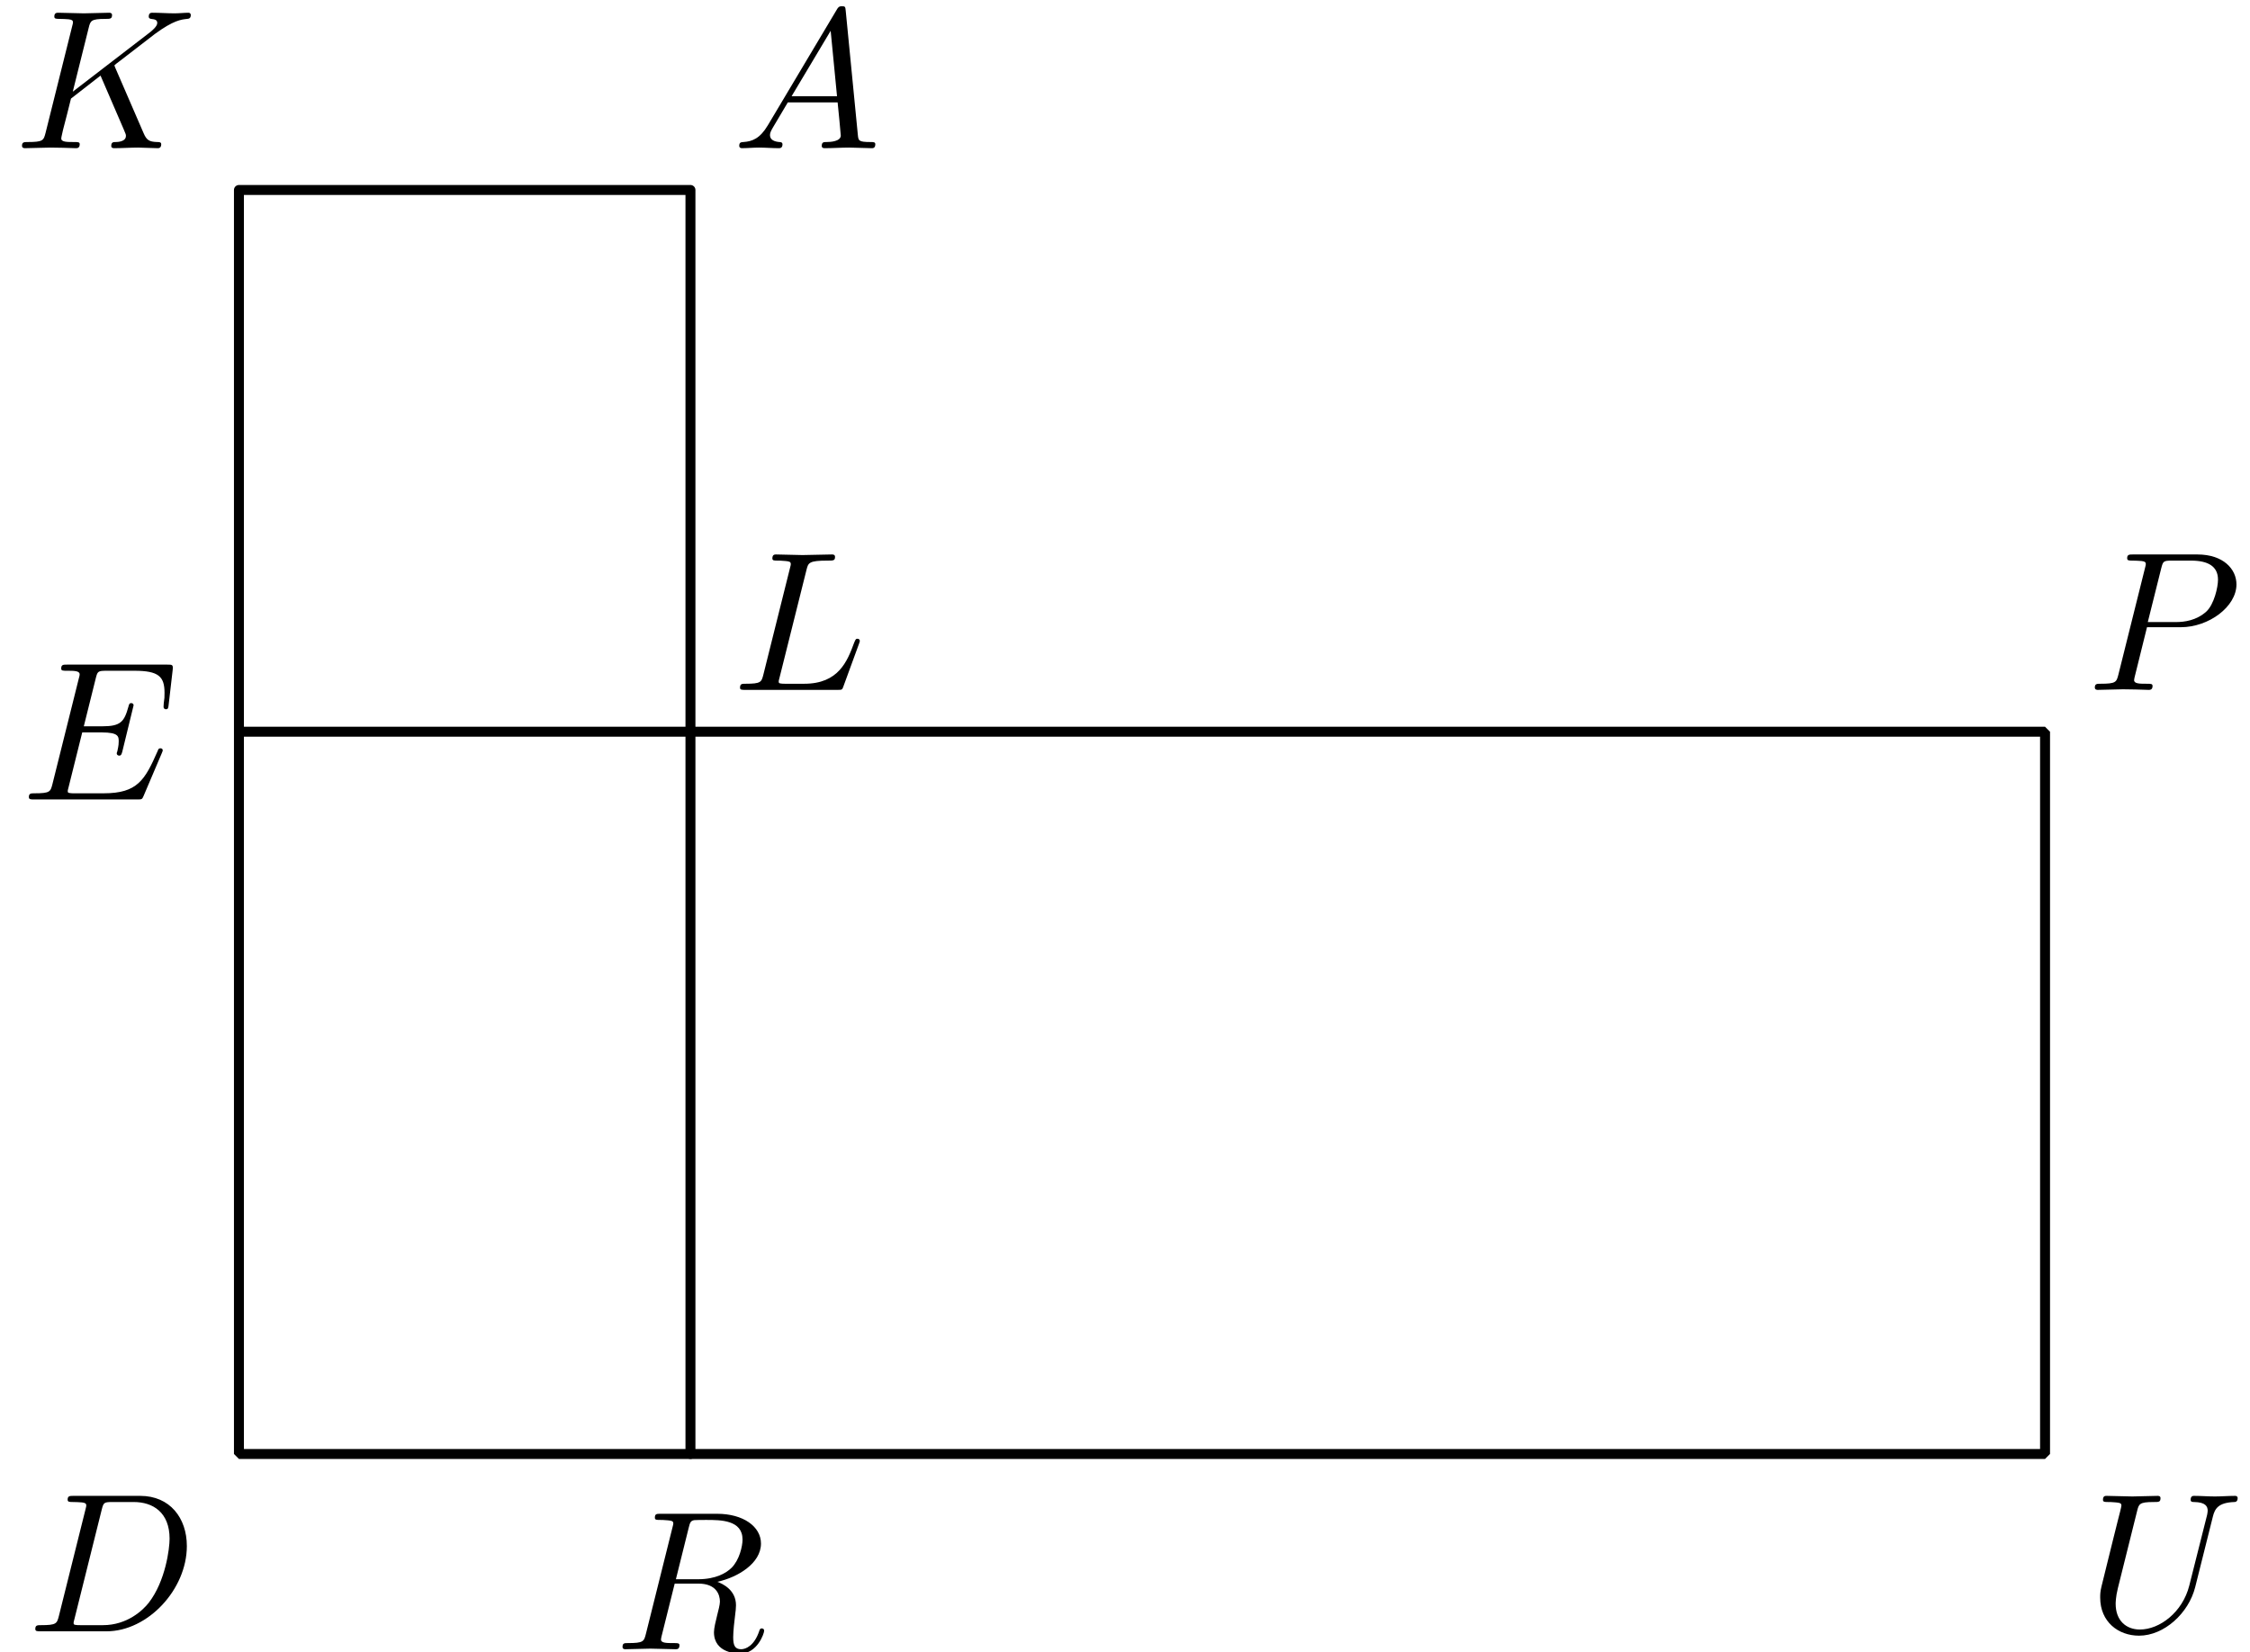 <?xml version='1.0' encoding='UTF-8'?>
<!-- This file was generated by dvisvgm 3.1.1 -->
<svg version='1.1' xmlns='http://www.w3.org/2000/svg' xmlns:xlink='http://www.w3.org/1999/xlink' width='113pt' height='83pt' viewBox='0 -83 113 83'>
<g id='page1'>
<g transform='matrix(1 0 0 -1 0 0)'>
<path d='M12 9.961H102.707V46.242H12Z' stroke='#000' fill='none' stroke-width='.5' stroke-miterlimit='10' stroke-linejoin='bevel'/>
<path d='M34.676 9.961V73.457H12V46.242' stroke='#000' fill='none' stroke-width='.5' stroke-miterlimit='10' stroke-linecap='round' stroke-linejoin='round'/>
<path d='M2.959 1.829C2.859 1.441 2.839 1.361 2.053 1.361C1.883 1.361 1.773 1.361 1.773 1.172C1.773 1.052 1.863 1.052 2.053 1.052H5.349C7.422 1.052 9.384 3.154 9.384 5.336C9.384 6.74 8.537 7.856 7.043 7.856H3.696C3.507 7.856 3.397 7.856 3.397 7.667C3.397 7.547 3.487 7.547 3.686 7.547C3.816 7.547 3.995 7.537 4.114 7.527C4.274 7.507 4.333 7.477 4.333 7.368C4.333 7.328 4.323 7.298 4.294 7.178L2.959 1.829ZM5.11 7.168C5.2 7.517 5.22 7.547 5.648 7.547H6.714C7.69 7.547 8.517 7.019 8.517 5.704C8.517 5.216 8.318 3.582 7.471 2.487C7.183 2.118 6.395 1.361 5.17 1.361H4.045C3.905 1.361 3.885 1.361 3.825 1.371C3.726 1.381 3.696 1.391 3.696 1.471C3.696 1.5 3.696 1.52 3.746 1.7L5.11 7.168Z'/>
<path d='M34.592 6.268C34.652 6.508 34.682 6.607 34.871 6.637C34.961 6.647 35.279 6.647 35.478 6.647C36.186 6.647 37.292 6.647 37.292 5.661C37.292 5.322 37.132 4.635 36.744 4.246C36.485 3.987 35.957 3.668 35.06 3.668H33.945L34.592 6.268ZM36.027 3.539C37.032 3.758 38.218 4.455 38.218 5.462C38.218 6.318 37.321 6.956 36.017 6.956H33.177C32.978 6.956 32.889 6.956 32.889 6.757C32.889 6.647 32.978 6.647 33.167 6.647C33.187 6.647 33.377 6.647 33.546 6.627C33.725 6.607 33.815 6.597 33.815 6.468C33.815 6.428 33.805 6.398 33.775 6.278L32.44 .929C32.341 .541 32.321 .461 31.534 .461C31.355 .461 31.265 .461 31.265 .262C31.265 .152 31.384 .152 31.404 .152C31.683 .152 32.381 .182 32.66 .182C32.938 .182 33.646 .152 33.925 .152C34.004 .152 34.124 .152 34.124 .352C34.124 .461 34.034 .461 33.845 .461C33.476 .461 33.197 .461 33.197 .64C33.197 .7 33.217 .75 33.227 .81L33.885 3.449H35.07C35.977 3.449 36.156 2.892 36.156 2.543C36.156 2.393 36.076 2.085 36.017 1.856C35.947 1.577 35.857 1.208 35.857 1.009C35.857-.067 37.052-.067 37.182-.067C38.029-.067 38.377 .939 38.377 1.078C38.377 1.198 38.268 1.198 38.258 1.198C38.168 1.198 38.148 1.128 38.128 1.059C37.879 .322 37.451 .152 37.222 .152C36.893 .152 36.823 .371 36.823 .76C36.823 1.069 36.883 1.577 36.923 1.895C36.943 2.035 36.963 2.224 36.963 2.363C36.963 3.131 36.295 3.439 36.027 3.539Z'/>
<path d='M111.134 6.81C111.234 7.218 111.413 7.517 112.21 7.547C112.26 7.547 112.38 7.557 112.38 7.746C112.38 7.756 112.38 7.856 112.25 7.856C111.921 7.856 111.573 7.826 111.234 7.826C110.895 7.826 110.527 7.856 110.198 7.856C110.138 7.856 110.019 7.856 110.019 7.657C110.019 7.547 110.118 7.547 110.198 7.547C110.766 7.537 110.875 7.328 110.875 7.109C110.875 7.079 110.856 6.929 110.846 6.899L109.949 3.343C109.61 2.008 108.465 1.142 107.469 1.142C106.791 1.142 106.253 1.58 106.253 2.437C106.253 2.457 106.253 2.776 106.363 3.214L107.329 7.089C107.419 7.447 107.439 7.547 108.166 7.547C108.425 7.547 108.505 7.547 108.505 7.746C108.505 7.856 108.395 7.856 108.365 7.856C108.086 7.856 107.369 7.826 107.09 7.826C106.801 7.826 106.094 7.856 105.805 7.856C105.726 7.856 105.616 7.856 105.616 7.657C105.616 7.547 105.706 7.547 105.895 7.547C105.915 7.547 106.104 7.547 106.273 7.527C106.453 7.507 106.542 7.497 106.542 7.368C106.542 7.308 106.433 6.889 106.373 6.66L106.154 5.784C106.064 5.395 105.586 3.513 105.546 3.323C105.476 3.044 105.476 2.895 105.476 2.746C105.476 1.53 106.383 .833 107.429 .833C108.684 .833 109.919 1.959 110.248 3.273L111.134 6.81Z'/>
<path d='M107.827 51.492H109.521C110.935 51.492 112.32 52.527 112.32 53.643C112.32 54.41 111.662 55.147 110.357 55.147H107.13C106.941 55.147 106.831 55.147 106.831 54.958C106.831 54.838 106.921 54.838 107.12 54.838C107.25 54.838 107.429 54.828 107.548 54.818C107.708 54.799 107.767 54.769 107.767 54.659C107.767 54.619 107.757 54.589 107.728 54.47L106.393 49.121C106.293 48.732 106.273 48.652 105.486 48.652C105.317 48.652 105.207 48.652 105.207 48.463C105.207 48.344 105.327 48.344 105.357 48.344C105.636 48.344 106.343 48.374 106.622 48.374C106.831 48.374 107.05 48.364 107.259 48.364C107.479 48.364 107.698 48.344 107.907 48.344C107.977 48.344 108.106 48.344 108.106 48.543C108.106 48.652 108.016 48.652 107.827 48.652C107.459 48.652 107.18 48.652 107.18 48.832C107.18 48.892 107.2 48.942 107.21 49.001L107.827 51.492ZM108.544 54.46C108.634 54.808 108.654 54.838 109.082 54.838H110.039C110.866 54.838 111.393 54.569 111.393 53.882C111.393 53.494 111.194 52.637 110.806 52.278C110.307 51.83 109.71 51.751 109.271 51.751H107.867L108.544 54.46Z'/>
<path d='M40.503 54.37C40.592 54.729 40.622 54.838 41.559 54.838C41.858 54.838 41.937 54.838 41.937 55.028C41.937 55.147 41.828 55.147 41.778 55.147C41.449 55.147 40.632 55.117 40.304 55.117C40.005 55.117 39.278 55.147 38.979 55.147C38.909 55.147 38.79 55.147 38.79 54.948C38.79 54.838 38.879 54.838 39.068 54.838C39.088 54.838 39.278 54.838 39.447 54.818C39.626 54.799 39.716 54.789 39.716 54.659C39.716 54.619 39.706 54.589 39.676 54.47L38.341 49.121C38.242 48.732 38.222 48.652 37.435 48.652C37.265 48.652 37.166 48.652 37.166 48.453C37.166 48.344 37.255 48.344 37.435 48.344H42.047C42.286 48.344 42.296 48.344 42.356 48.513L43.143 50.665C43.182 50.774 43.182 50.794 43.182 50.804C43.182 50.844 43.153 50.914 43.063 50.914S42.963 50.864 42.894 50.705C42.555 49.788 42.116 48.652 40.393 48.652H39.457C39.317 48.652 39.298 48.652 39.238 48.662C39.138 48.672 39.108 48.682 39.108 48.762C39.108 48.792 39.108 48.812 39.158 48.991L40.503 54.37Z'/>
<path d='M38.56 76.702C38.162 76.034 37.774 75.895 37.335 75.865C37.216 75.855 37.126 75.855 37.126 75.666C37.126 75.606 37.176 75.556 37.255 75.556C37.525 75.556 37.833 75.586 38.112 75.586C38.441 75.586 38.79 75.556 39.108 75.556C39.168 75.556 39.298 75.556 39.298 75.746C39.298 75.855 39.208 75.865 39.138 75.865C38.909 75.885 38.67 75.965 38.67 76.214C38.67 76.333 38.73 76.443 38.81 76.582L39.566 77.857H42.067C42.087 77.648 42.226 76.293 42.226 76.194C42.226 75.895 41.708 75.865 41.509 75.865C41.37 75.865 41.27 75.865 41.27 75.666C41.27 75.556 41.39 75.556 41.409 75.556C41.818 75.556 42.246 75.586 42.655 75.586C42.904 75.586 43.531 75.556 43.78 75.556C43.84 75.556 43.96 75.556 43.96 75.756C43.96 75.865 43.86 75.865 43.73 75.865C43.113 75.865 43.113 75.935 43.083 76.224L42.475 82.449C42.455 82.649 42.455 82.688 42.286 82.688C42.126 82.688 42.087 82.619 42.027 82.519L38.56 76.702ZM39.756 78.166L41.718 81.453L42.037 78.166H39.756Z'/>
<path d='M5.796 79.581C5.786 79.61 5.746 79.69 5.746 79.72C5.746 79.73 5.926 79.869 6.035 79.949L7.779 81.294C8.715 81.981 9.104 82.021 9.402 82.051C9.482 82.061 9.582 82.071 9.582 82.25C9.582 82.29 9.552 82.36 9.472 82.36C9.253 82.36 9.004 82.33 8.765 82.33C8.406 82.33 8.018 82.36 7.659 82.36C7.589 82.36 7.47 82.36 7.47 82.161C7.47 82.091 7.52 82.061 7.589 82.051C7.809 82.031 7.898 81.981 7.898 81.842C7.898 81.663 7.599 81.433 7.54 81.383L3.655 78.395L4.452 81.593C4.541 81.951 4.561 82.051 5.288 82.051C5.537 82.051 5.627 82.051 5.627 82.25C5.627 82.34 5.547 82.36 5.488 82.36C5.209 82.36 4.491 82.33 4.213 82.33C3.924 82.33 3.216 82.36 2.928 82.36C2.858 82.36 2.728 82.36 2.728 82.171C2.728 82.051 2.818 82.051 3.017 82.051C3.147 82.051 3.326 82.041 3.445 82.031C3.605 82.011 3.665 81.981 3.665 81.872C3.665 81.832 3.655 81.802 3.625 81.683L2.29 76.333C2.19 75.945 2.17 75.865 1.384 75.865C1.214 75.865 1.105 75.865 1.105 75.676C1.105 75.556 1.224 75.556 1.254 75.556C1.533 75.556 2.24 75.586 2.519 75.586C2.728 75.586 2.947 75.576 3.157 75.576C3.376 75.576 3.595 75.556 3.804 75.556C3.874 75.556 4.003 75.556 4.003 75.756C4.003 75.865 3.914 75.865 3.725 75.865C3.356 75.865 3.077 75.865 3.077 76.044C3.077 76.114 3.137 76.333 3.167 76.483C3.306 77.001 3.435 77.528 3.565 78.047L5.049 79.202L6.205 76.523C6.324 76.253 6.324 76.234 6.324 76.174C6.324 75.875 5.896 75.865 5.806 75.865C5.697 75.865 5.587 75.865 5.587 75.666C5.587 75.556 5.707 75.556 5.727 75.556C6.125 75.556 6.544 75.586 6.942 75.586C7.161 75.586 7.699 75.556 7.918 75.556C7.968 75.556 8.097 75.556 8.097 75.756C8.097 75.865 7.988 75.865 7.898 75.865C7.49 75.875 7.36 75.965 7.211 76.313L5.796 79.581Z'/>
<path d='M8.124 45.161C8.144 45.21 8.174 45.28 8.174 45.3C8.174 45.31 8.174 45.41 8.054 45.41C7.965 45.41 7.945 45.35 7.925 45.29C7.277 43.816 6.909 43.149 5.205 43.149H3.751C3.611 43.149 3.592 43.149 3.532 43.159C3.432 43.169 3.402 43.179 3.402 43.258C3.402 43.288 3.402 43.308 3.452 43.487L4.13 46.207H5.116C5.962 46.207 5.962 45.998 5.962 45.749C5.962 45.679 5.962 45.559 5.893 45.26C5.873 45.21 5.863 45.181 5.863 45.151C5.863 45.101 5.903 45.041 5.992 45.041C6.072 45.041 6.102 45.091 6.142 45.24L6.71 47.571C6.71 47.631 6.66 47.681 6.59 47.681C6.5 47.681 6.48 47.621 6.45 47.502C6.241 46.745 6.062 46.515 5.145 46.515H4.209L4.807 48.916C4.896 49.265 4.906 49.305 5.345 49.305H6.749C7.965 49.305 8.263 49.016 8.263 48.199C8.263 47.96 8.263 47.94 8.224 47.671C8.224 47.611 8.214 47.541 8.214 47.492C8.214 47.442 8.244 47.372 8.333 47.372C8.443 47.372 8.453 47.432 8.473 47.621L8.672 49.345C8.702 49.614 8.652 49.614 8.403 49.614H3.372C3.173 49.614 3.074 49.614 3.074 49.414C3.074 49.305 3.163 49.305 3.353 49.305C3.721 49.305 4 49.305 4 49.125C4 49.085 4 49.065 3.95 48.886L2.635 43.617C2.536 43.228 2.516 43.149 1.729 43.149C1.56 43.149 1.45 43.149 1.45 42.96C1.45 42.84 1.54 42.84 1.729 42.84H6.899C7.128 42.84 7.138 42.85 7.208 43.009L8.124 45.161Z'/>
</g>
</g>
</svg>